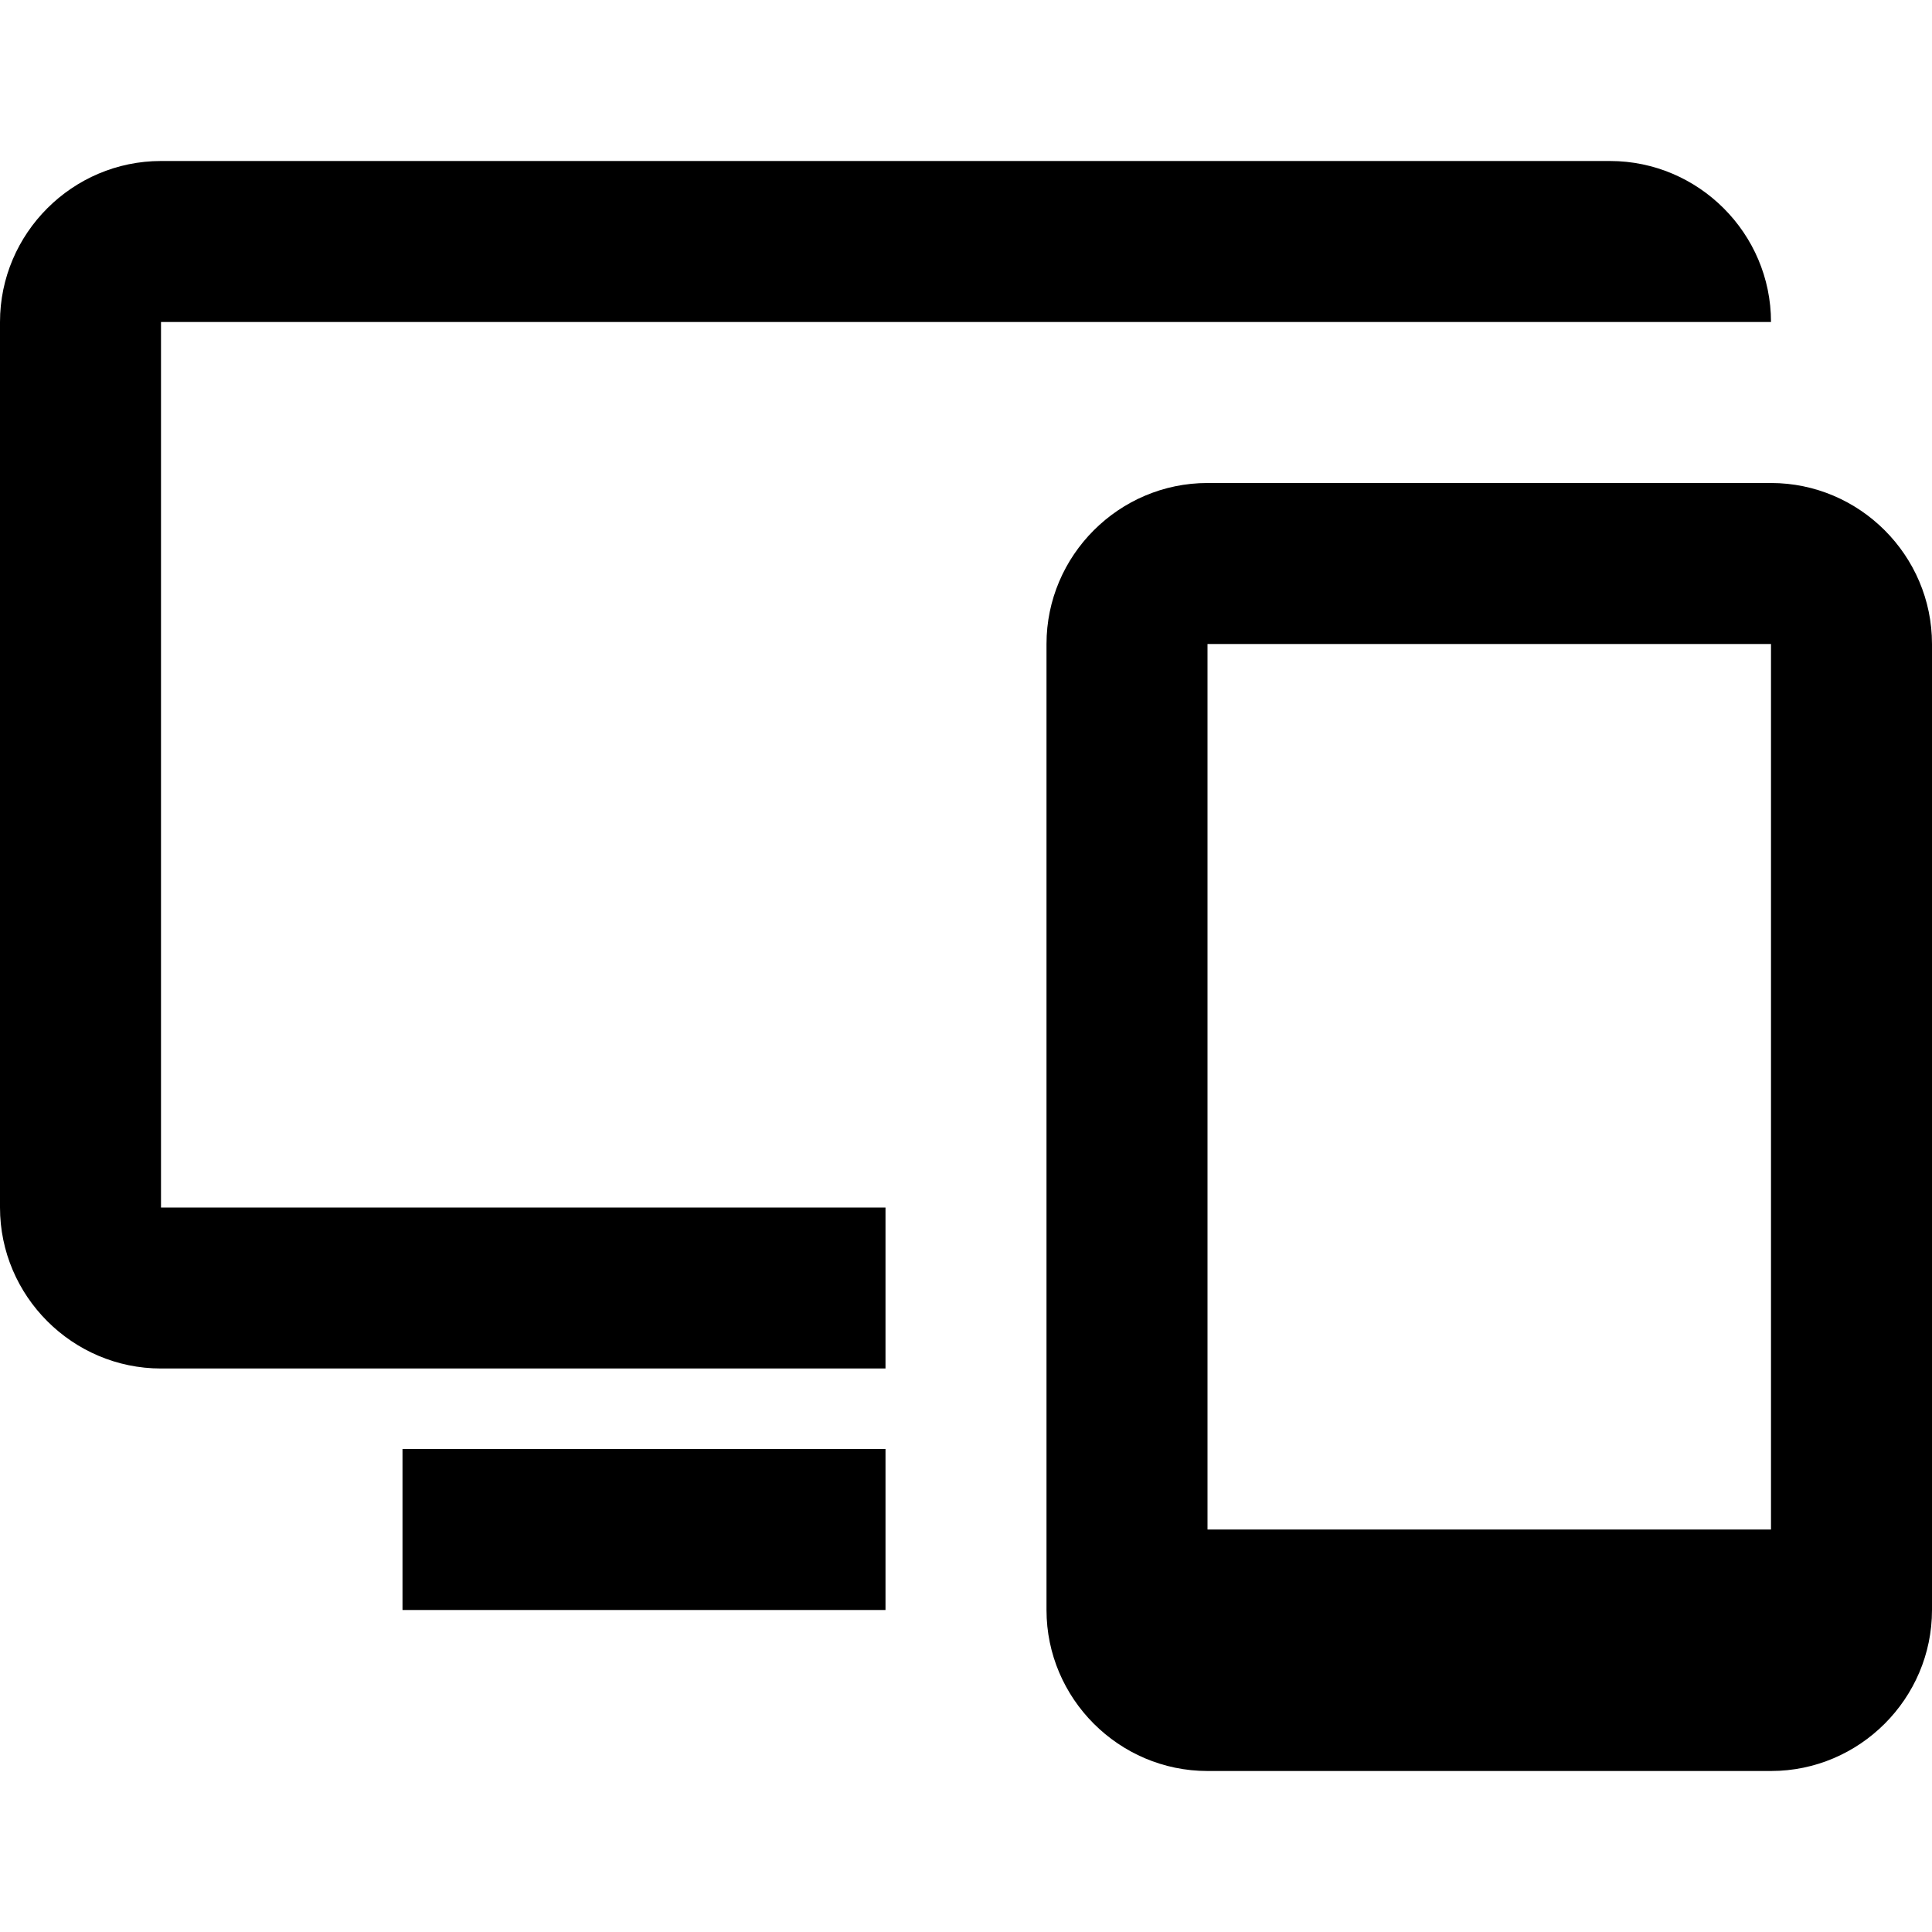 <svg version="1.1" xmlns="http://www.w3.org/2000/svg" x="0" y="0" viewBox="0 0 24 24" xml:space="preserve">
  <g>
    <path d="M22 6h-7c-1.1 0-2 .9-2 2v12c0 1.1.9 2 2 2h7c1.1 0 2-.9 2-2V8c0-1.1-.9-2-2-2zm0 13h-7V8h7v11z"/>
    <path d="M22 4c0-1.1-.9-2-2-2H2C.9 2 0 2.9 0 4v11c0 1.1.9 2 2 2h9v-2H2V4h20z"/>
    <path d="M5 18h6v2H5z"/>
  </g>
</svg>
